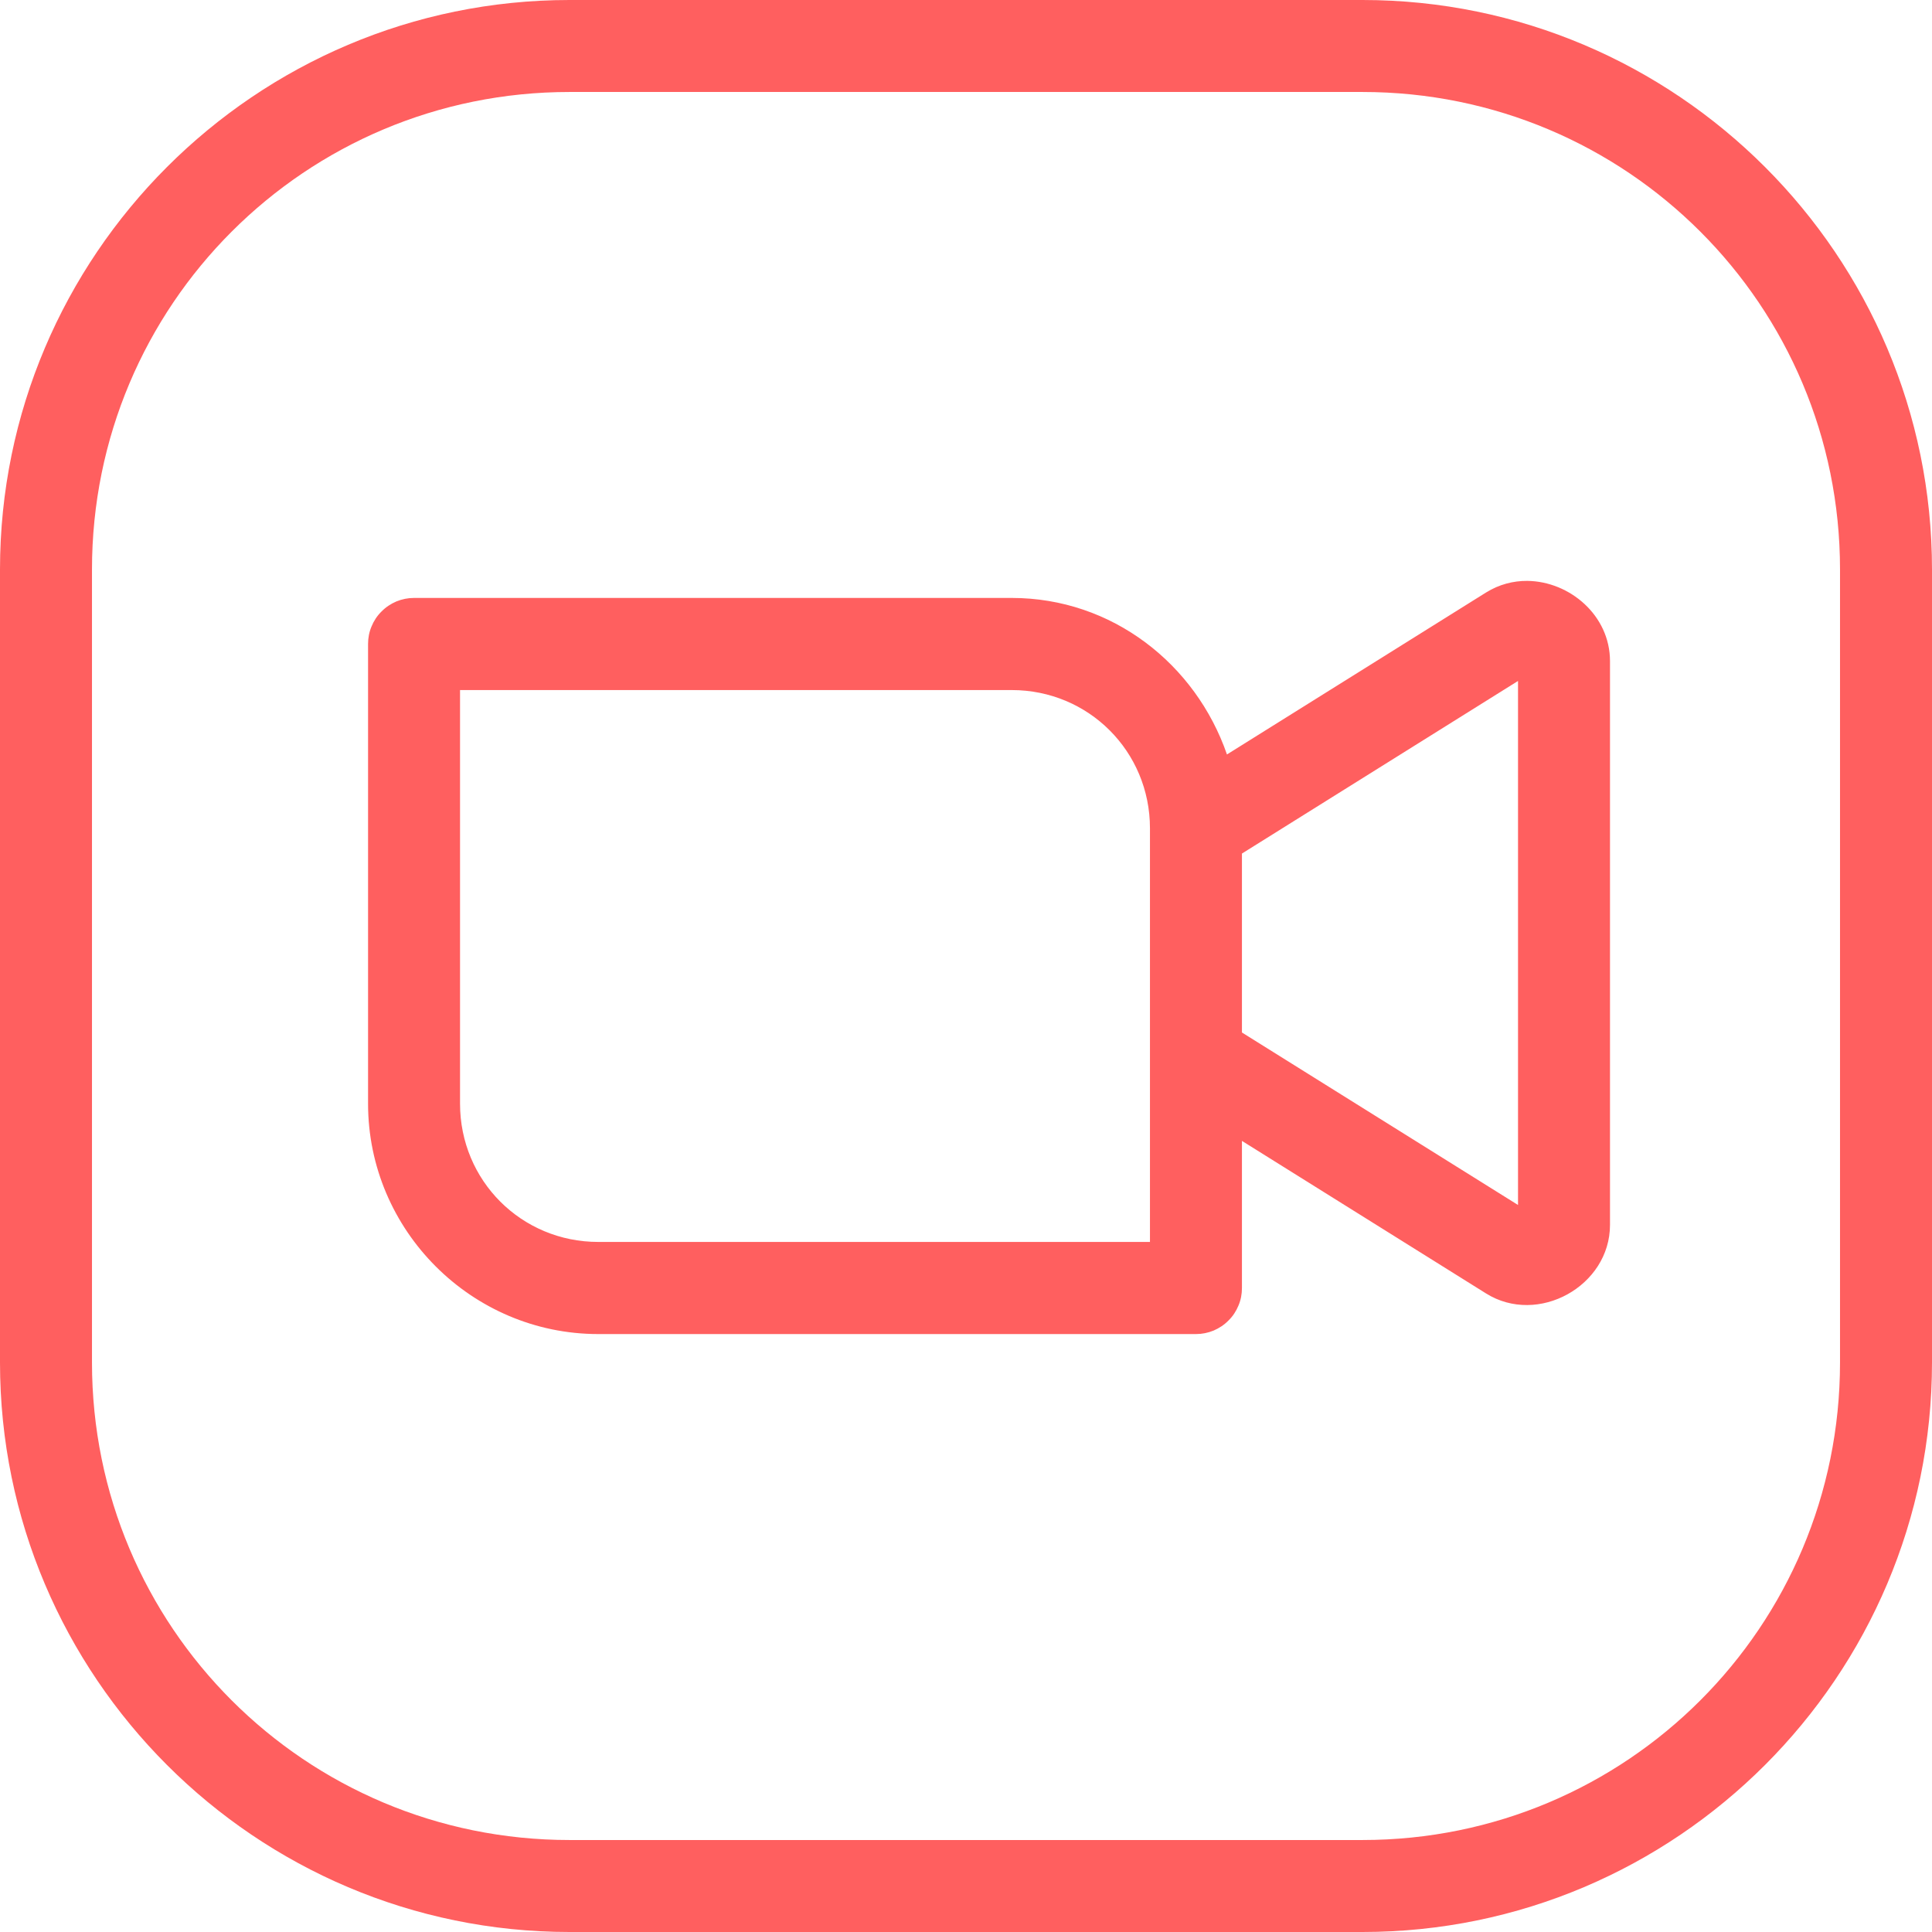 <svg xmlns="http://www.w3.org/2000/svg" xmlns:xlink="http://www.w3.org/1999/xlink" width="92" zoomAndPan="magnify" viewBox="0 0 69 69" height="92" preserveAspectRatio="xMidYMid meet" version="1.0"><path fill="#ff5f5f" d="M 20.34 0 C 9.125 0 0 9.125 0 20.34 L 0 48.66 C 0 59.875 9.125 69 20.34 69 L 48.66 69 C 59.875 69 69 59.875 69 48.66 L 69 20.34 C 69 9.125 59.875 0 48.66 0 Z M 20.34 3.285 L 48.66 3.285 C 58.098 3.285 65.715 10.902 65.715 20.34 L 65.715 48.66 C 65.715 58.098 58.098 65.715 48.66 65.715 L 20.34 65.715 C 10.902 65.715 3.285 58.098 3.285 48.66 L 3.285 20.34 C 3.285 10.902 10.902 3.285 20.34 3.285 Z M 54.547 20.746 C 54.047 20.742 53.539 20.871 53.074 21.16 L 43.82 26.945 C 42.707 23.723 39.723 21.355 36.133 21.355 L 14.785 21.355 C 14.566 21.355 14.359 21.398 14.156 21.48 C 13.957 21.566 13.777 21.684 13.625 21.84 C 13.469 21.992 13.352 22.172 13.27 22.371 C 13.184 22.574 13.145 22.781 13.145 23 L 13.145 39.418 C 13.145 43.941 16.844 47.645 21.367 47.645 L 42.715 47.645 C 42.934 47.645 43.141 47.602 43.344 47.52 C 43.543 47.434 43.723 47.316 43.875 47.16 C 44.031 47.008 44.148 46.828 44.23 46.629 C 44.316 46.426 44.355 46.219 44.355 46 L 44.355 40.746 L 53.074 46.195 C 54.93 47.355 57.5 45.93 57.5 43.746 L 57.5 23.613 C 57.5 21.973 56.055 20.762 54.547 20.746 Z M 54.215 24.32 L 54.215 43.035 L 44.355 36.875 L 44.355 30.484 Z M 16.43 24.645 L 36.133 24.645 C 38.879 24.645 41.07 26.836 41.07 29.582 L 41.07 44.355 L 21.367 44.355 C 18.621 44.355 16.43 42.164 16.43 39.418 Z M 16.43 24.645 " fill-opacity="1" fill-rule="nonzero"/></svg>